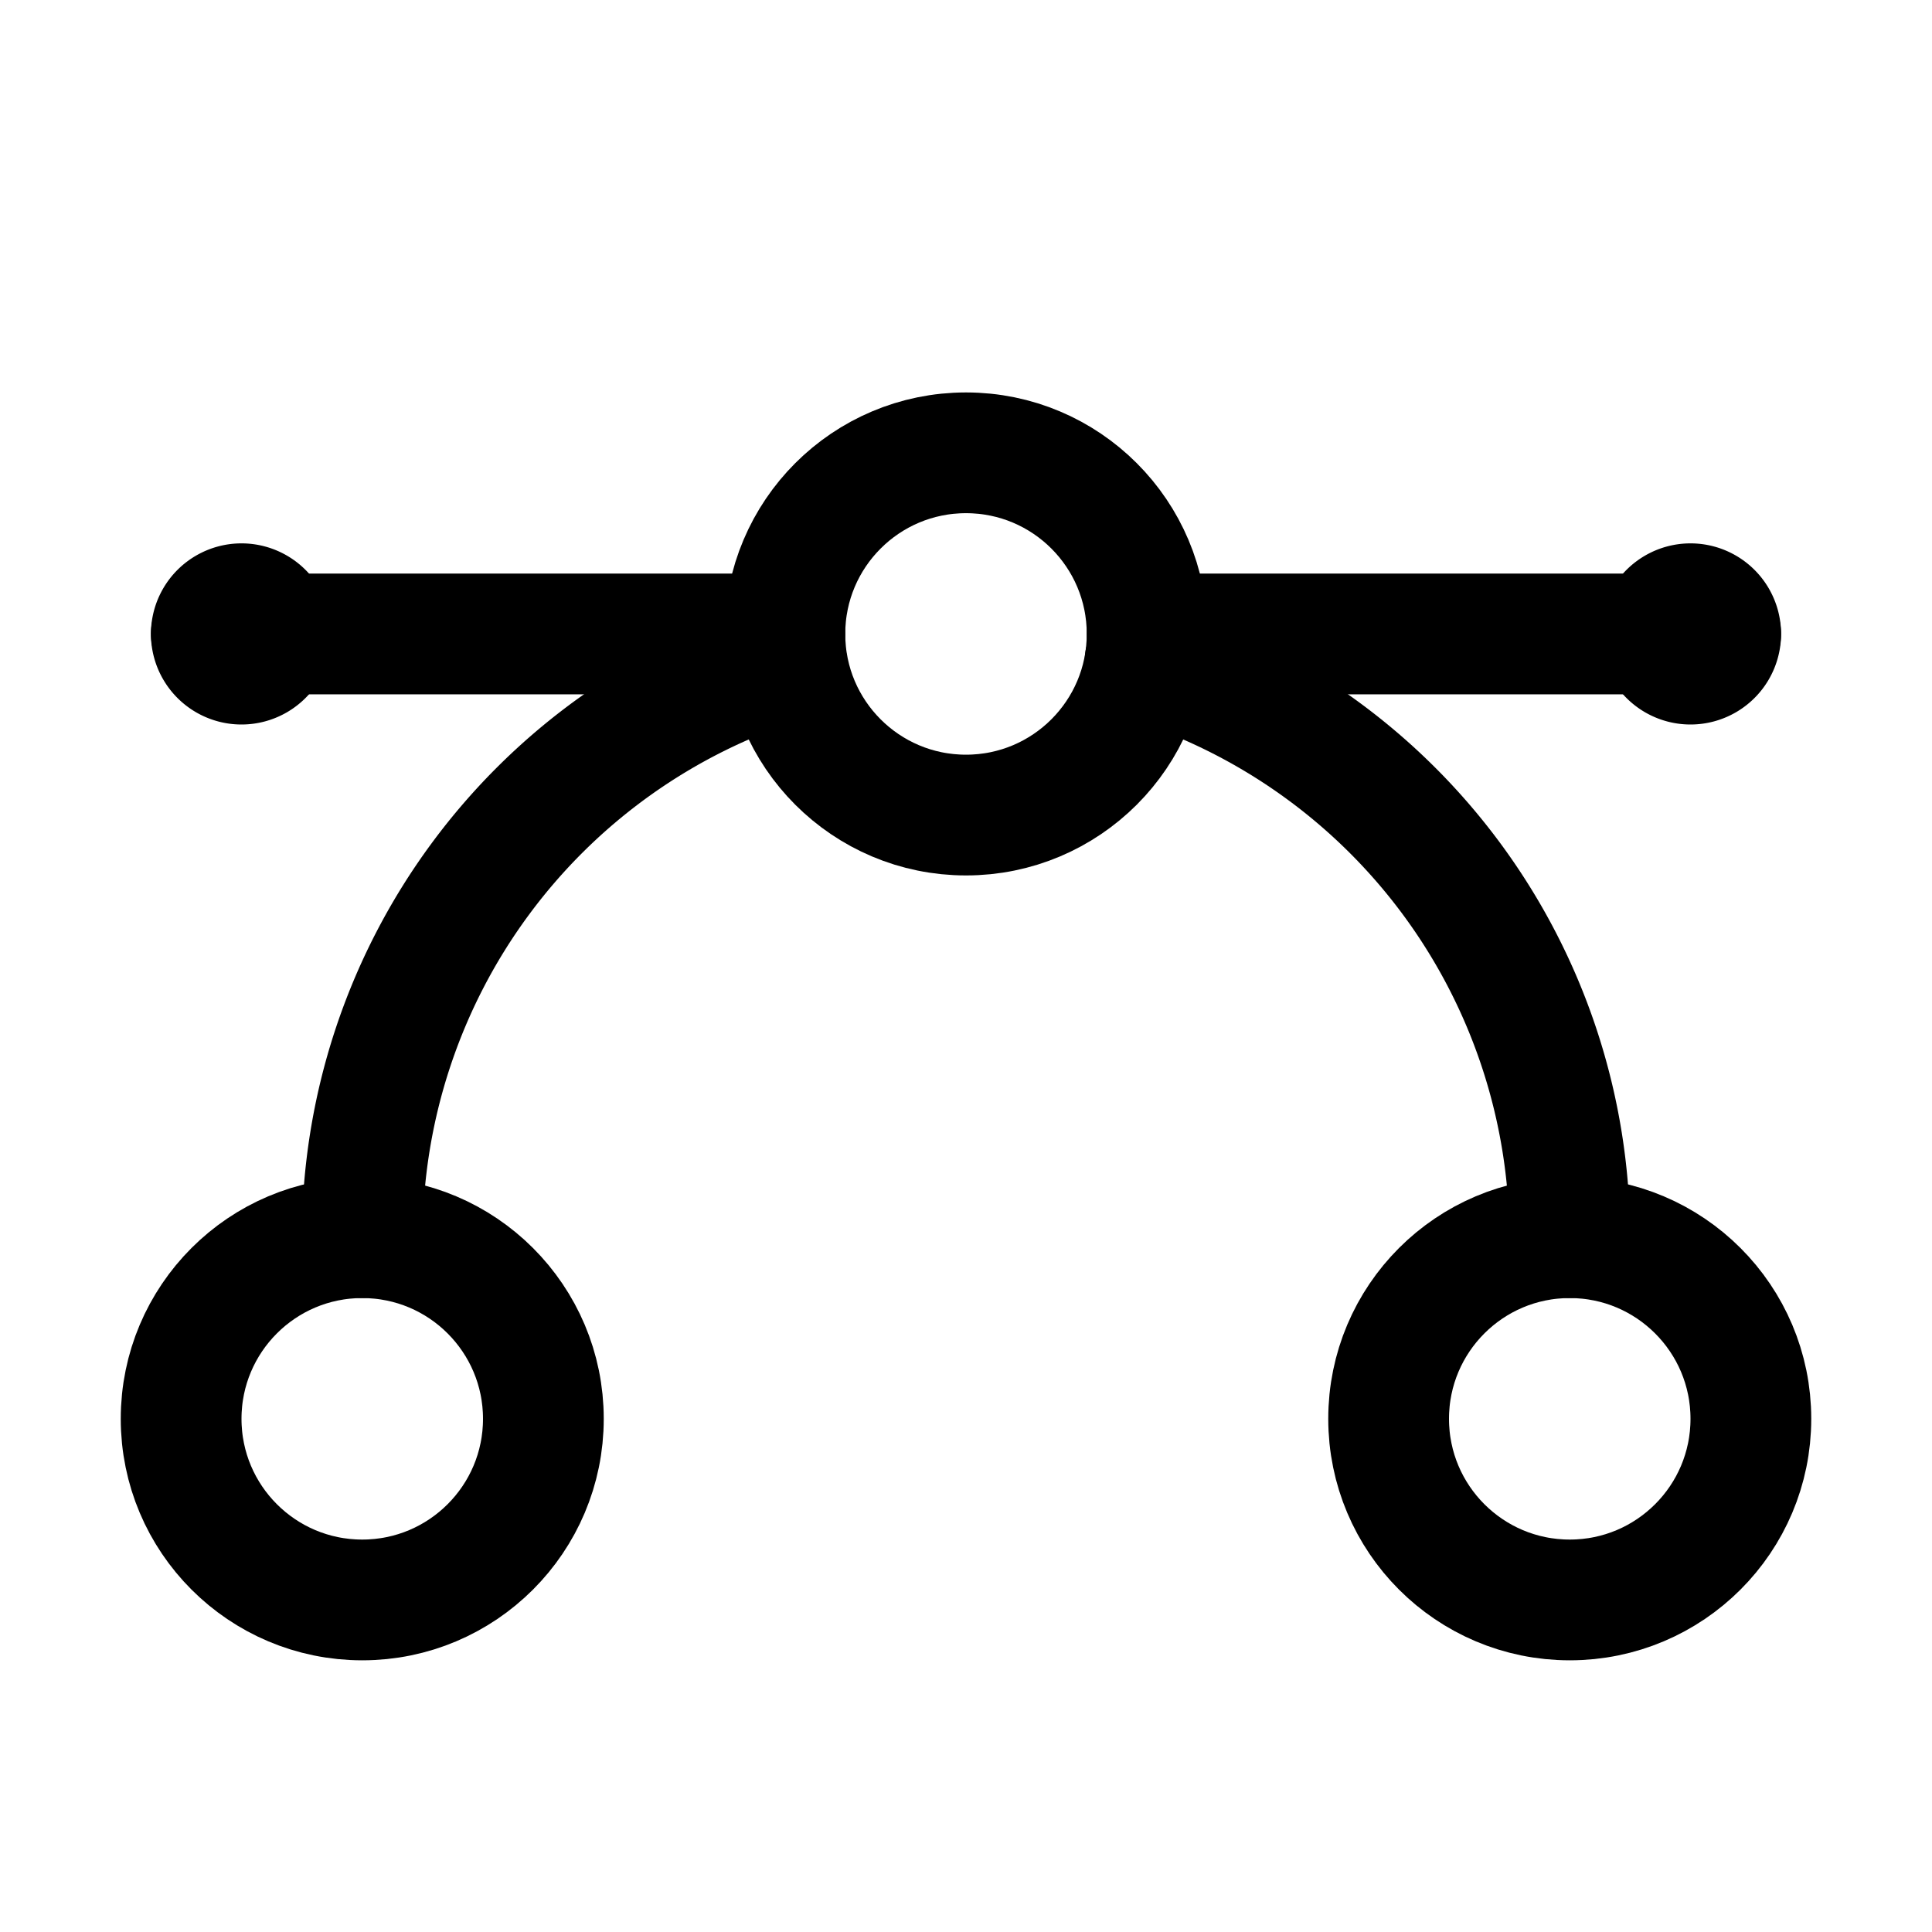 <svg xmlns="http://www.w3.org/2000/svg" width="512" height="512" viewBox="0 0 512 512">
  <title>vector</title>
  <circle cx="96" cy="376" r="48" fill="none" stroke="#000" stroke-linecap="round" stroke-linejoin="round" stroke-width="32"/>
  <circle cx="416" cy="376" r="48" fill="none" stroke="#000" stroke-linecap="round" stroke-linejoin="round" stroke-width="32"/>
  <circle cx="256" cy="168" r="48" fill="none" stroke="#000" stroke-linecap="round" stroke-linejoin="round" stroke-width="32"/>
  <line x1="304" y1="168" x2="448" y2="168" fill="none" stroke="#000" stroke-linecap="round" stroke-linejoin="round" stroke-width="32"/>
  <line x1="64" y1="168" x2="208" y2="168" fill="none" stroke="#000" stroke-linecap="round" stroke-linejoin="round" stroke-width="32"/>
  <path d="M56,168a8,8,0,0,1,16,0" fill="none" stroke="#000" stroke-linecap="round" stroke-linejoin="round" stroke-width="32"/>
  <path d="M72,168a8,8,0,0,1-16,0" fill="none" stroke="#000" stroke-linecap="round" stroke-linejoin="round" stroke-width="32"/>
  <path d="M303.46,175.16A160.07,160.07,0,0,1,416,328" fill="none" stroke="#000" stroke-linecap="round" stroke-linejoin="round" stroke-width="32"/>
  <path d="M96,328A160.07,160.07,0,0,1,208.42,175.19" fill="none" stroke="#000" stroke-linecap="round" stroke-linejoin="round" stroke-width="32"/>
  <path d="M440,168a8,8,0,0,1,16,0" fill="none" stroke="#000" stroke-linecap="round" stroke-linejoin="round" stroke-width="32"/>
  <path d="M456,168a8,8,0,0,1-16,0" fill="none" stroke="#000" stroke-linecap="round" stroke-linejoin="round" stroke-width="32"/>
</svg>
